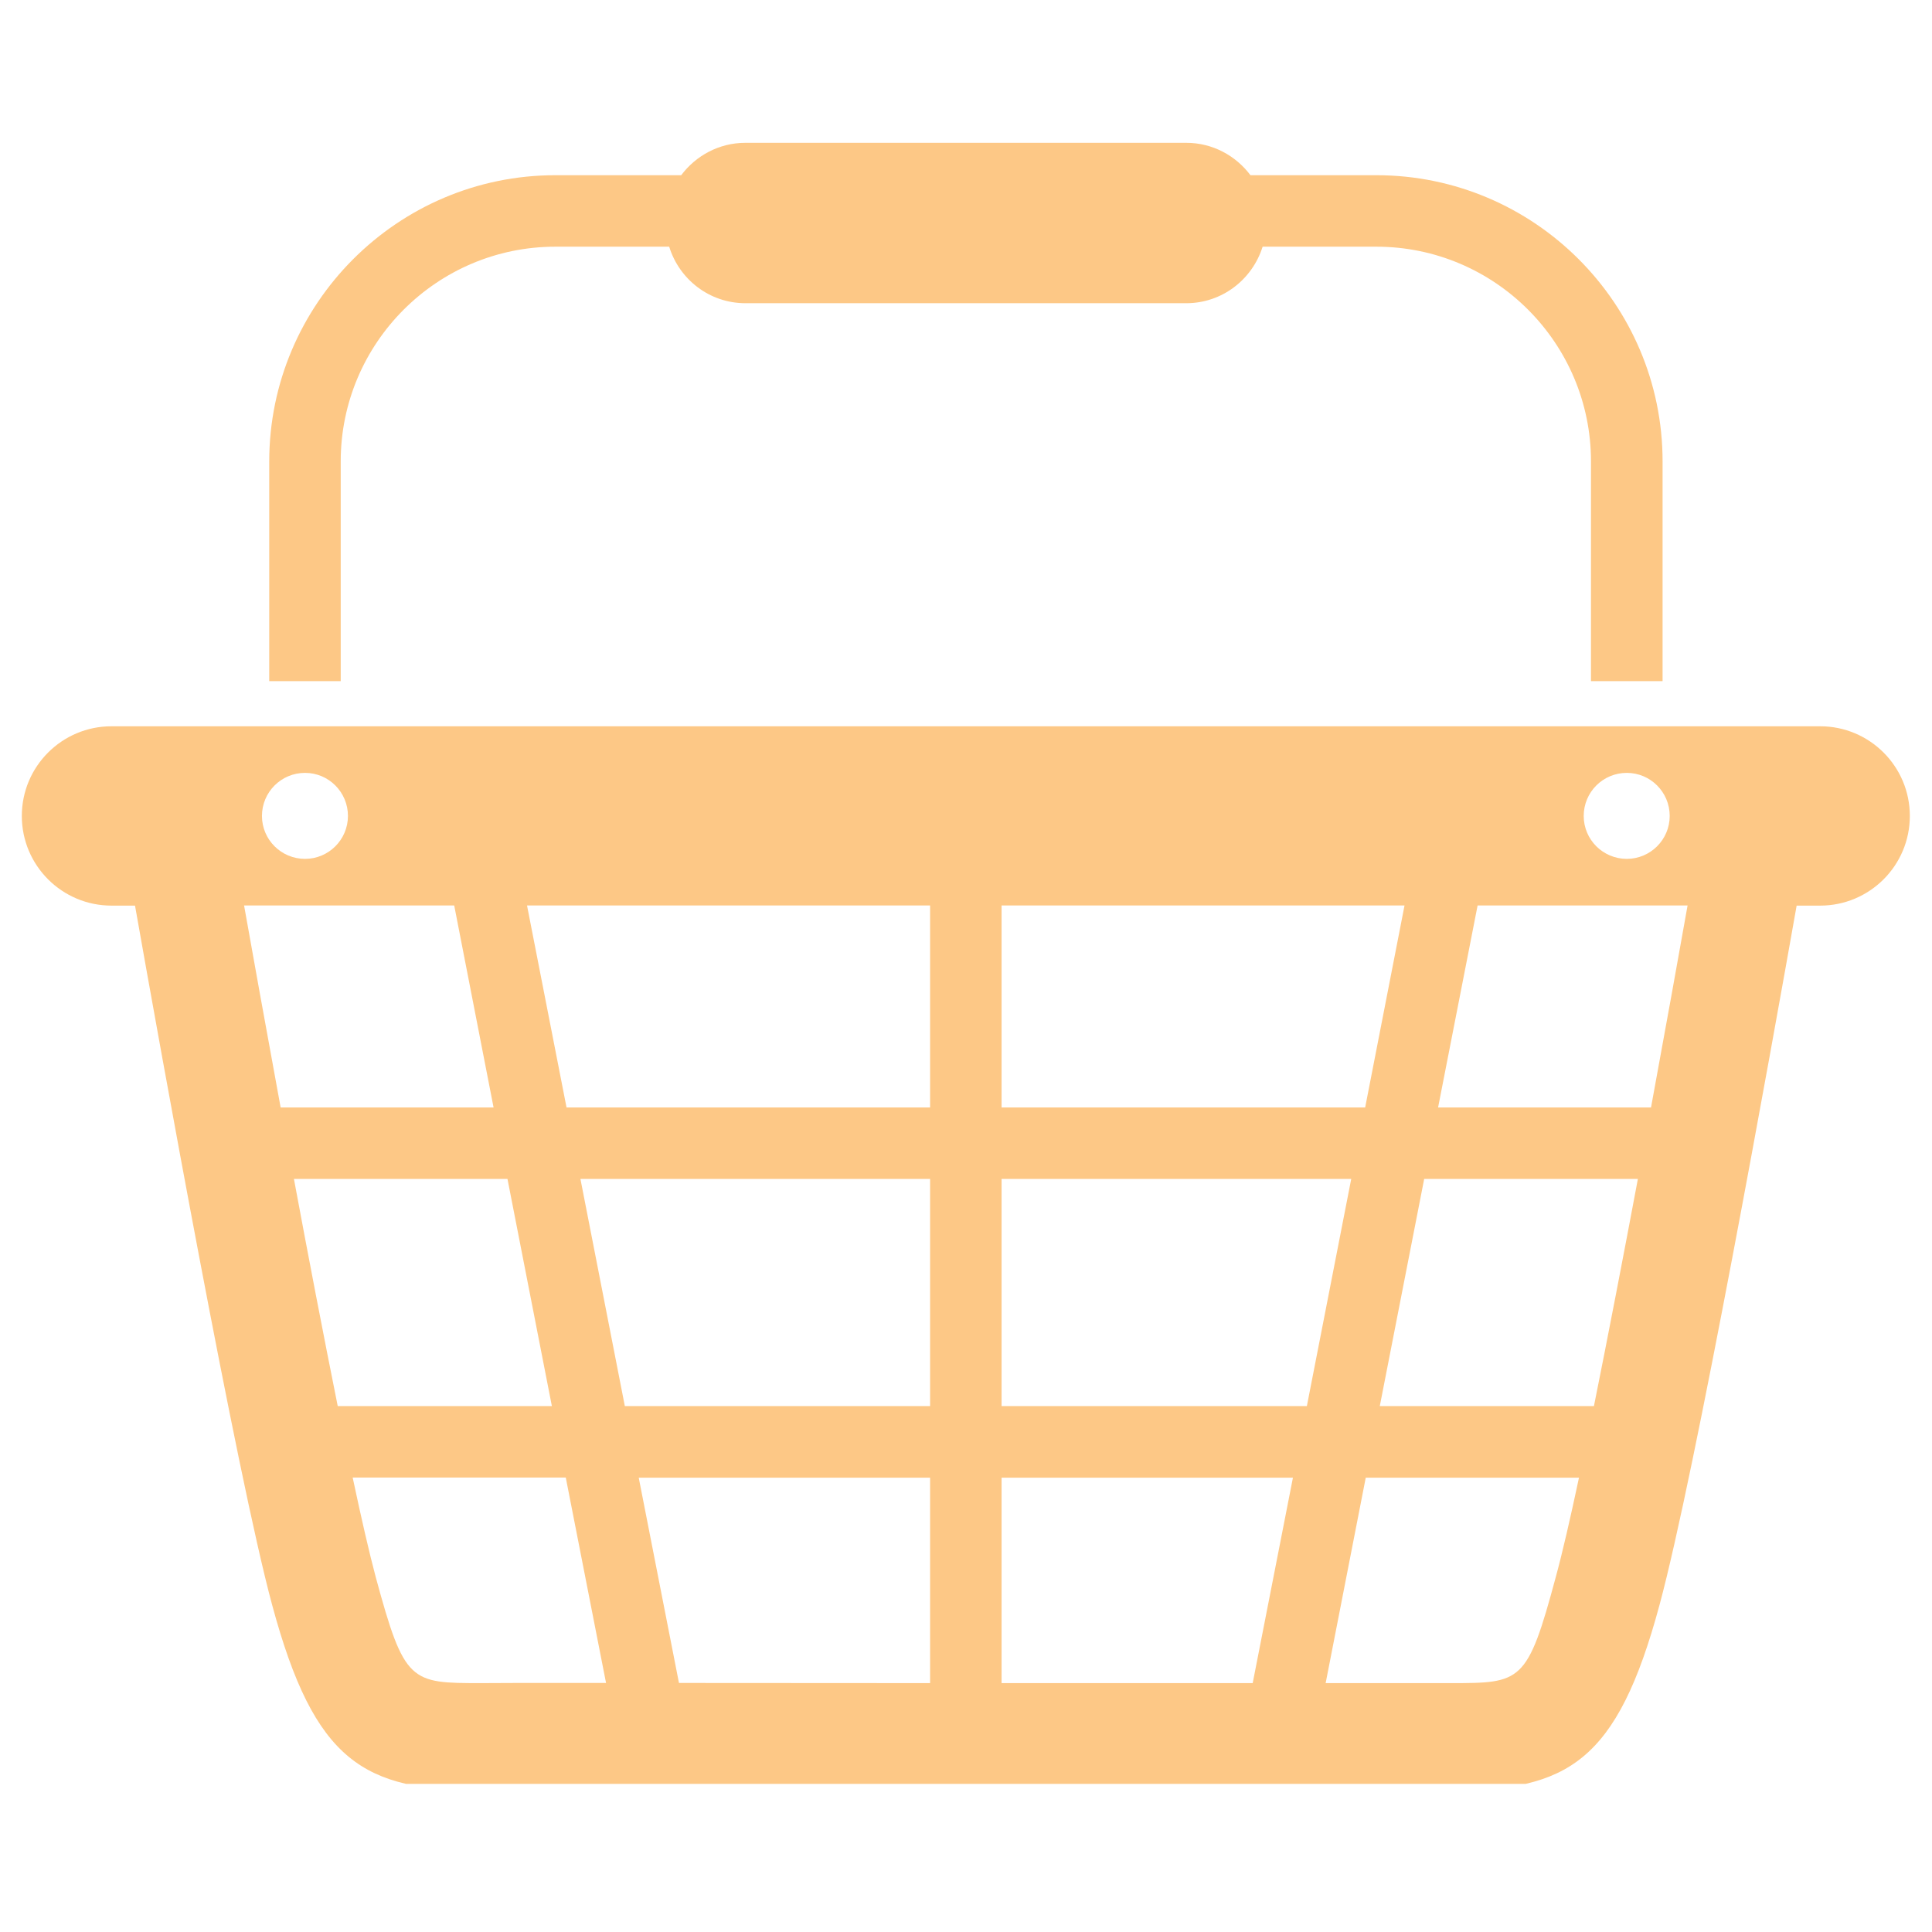 <svg xmlns="http://www.w3.org/2000/svg" xmlns:xlink="http://www.w3.org/1999/xlink" width="68" zoomAndPan="magnify" viewBox="0 0 50.88 51" height="68" preserveAspectRatio="xMidYMid meet" version="1.0"><defs><clipPath id="4f18c4fc30"><path d="M 7 3.691 L 44 3.691 L 44 18 L 7 18 Z M 7 3.691 " clip-rule="nonzero"/></clipPath><clipPath id="415320c7c8"><path d="M 0.516 19 L 50.648 19 L 50.648 47.09 L 0.516 47.09 Z M 0.516 19 " clip-rule="nonzero"/></clipPath></defs><g clip-path="url(#4f18c4fc30)"><path fill="#fdc886" d="M 8.934 17.98 L 8.934 12.18 C 8.934 9.055 11.477 6.512 14.602 6.512 L 17.605 6.512 C 17.871 7.375 18.668 8.004 19.617 8.004 L 31.254 8.004 C 32.203 8.004 33 7.375 33.27 6.512 L 36.27 6.512 C 39.398 6.512 41.938 9.055 41.938 12.18 L 41.938 17.98 L 43.828 17.98 L 43.828 12.18 C 43.828 8.016 40.438 4.625 36.27 4.625 L 32.949 4.625 C 32.562 4.109 31.949 3.77 31.254 3.77 L 19.617 3.77 C 18.922 3.77 18.309 4.109 17.922 4.625 L 14.602 4.625 C 10.438 4.625 7.047 8.016 7.047 12.184 L 7.047 17.98 Z M 8.934 17.98 " fill-opacity="1" fill-rule="nonzero"/></g><g clip-path="url(#415320c7c8)"><path fill="#fdc886" d="M 47.988 19.172 L 2.883 19.172 C 1.578 19.172 0.516 20.23 0.516 21.539 C 0.516 22.848 1.578 23.906 2.883 23.906 L 3.504 23.906 C 4.16 27.621 6.184 38.891 7.125 42.371 C 8.246 46.523 9.551 47.266 12.652 47.266 L 37.301 47.262 L 38.219 47.266 C 41.32 47.266 42.625 46.523 43.746 42.371 C 44.688 38.891 46.711 27.617 47.367 23.906 L 47.988 23.906 C 49.293 23.906 50.355 22.848 50.355 21.539 C 50.355 20.23 49.293 19.172 47.988 19.172 Z M 42.883 20.402 C 43.508 20.402 44.016 20.91 44.016 21.539 C 44.016 22.164 43.508 22.672 42.883 22.672 C 42.254 22.672 41.746 22.164 41.746 21.539 C 41.746 20.91 42.254 20.402 42.883 20.402 Z M 26.379 23.902 L 37.016 23.902 L 35.977 29.234 L 26.379 29.234 Z M 7.992 20.402 C 8.617 20.402 9.125 20.91 9.125 21.539 C 9.125 22.164 8.617 22.672 7.992 22.672 C 7.363 22.672 6.855 22.164 6.855 21.539 C 6.855 20.91 7.363 20.402 7.992 20.402 Z M 6.383 23.902 L 11.93 23.902 L 12.969 29.234 L 7.348 29.234 C 6.957 27.109 6.613 25.195 6.383 23.902 Z M 8.855 37.117 C 8.484 35.27 8.078 33.164 7.699 31.121 L 13.336 31.121 L 14.508 37.117 Z M 13.57 44.426 L 12.652 44.43 C 10.77 44.43 10.617 44.43 9.859 41.633 C 9.691 41.004 9.48 40.09 9.25 39.004 L 14.875 39.004 L 15.938 44.426 Z M 24.492 44.43 L 17.863 44.426 L 16.801 39.008 L 24.492 39.008 Z M 24.492 37.117 L 16.434 37.117 L 15.262 31.121 L 24.492 31.121 Z M 24.492 29.234 L 14.895 29.234 L 13.852 23.902 L 24.492 23.902 Z M 33.008 44.43 L 26.379 44.43 L 26.379 39.008 L 34.07 39.008 Z M 26.379 37.117 L 26.379 31.121 L 35.609 31.121 L 34.438 37.117 Z M 41.008 41.633 C 40.258 44.426 40.102 44.43 38.23 44.43 C 38.227 44.43 38.223 44.43 38.219 44.43 L 34.934 44.43 L 35.992 39.008 L 41.621 39.008 C 41.391 40.09 41.18 41.004 41.008 41.633 Z M 42.016 37.117 L 36.363 37.117 L 37.535 31.121 L 43.176 31.121 C 42.793 33.164 42.387 35.273 42.016 37.117 Z M 43.523 29.234 L 37.902 29.234 L 38.945 23.902 L 44.488 23.902 C 44.258 25.195 43.914 27.109 43.523 29.234 Z M 43.523 29.234 " fill-opacity="1" fill-rule="nonzero"/></g></svg>